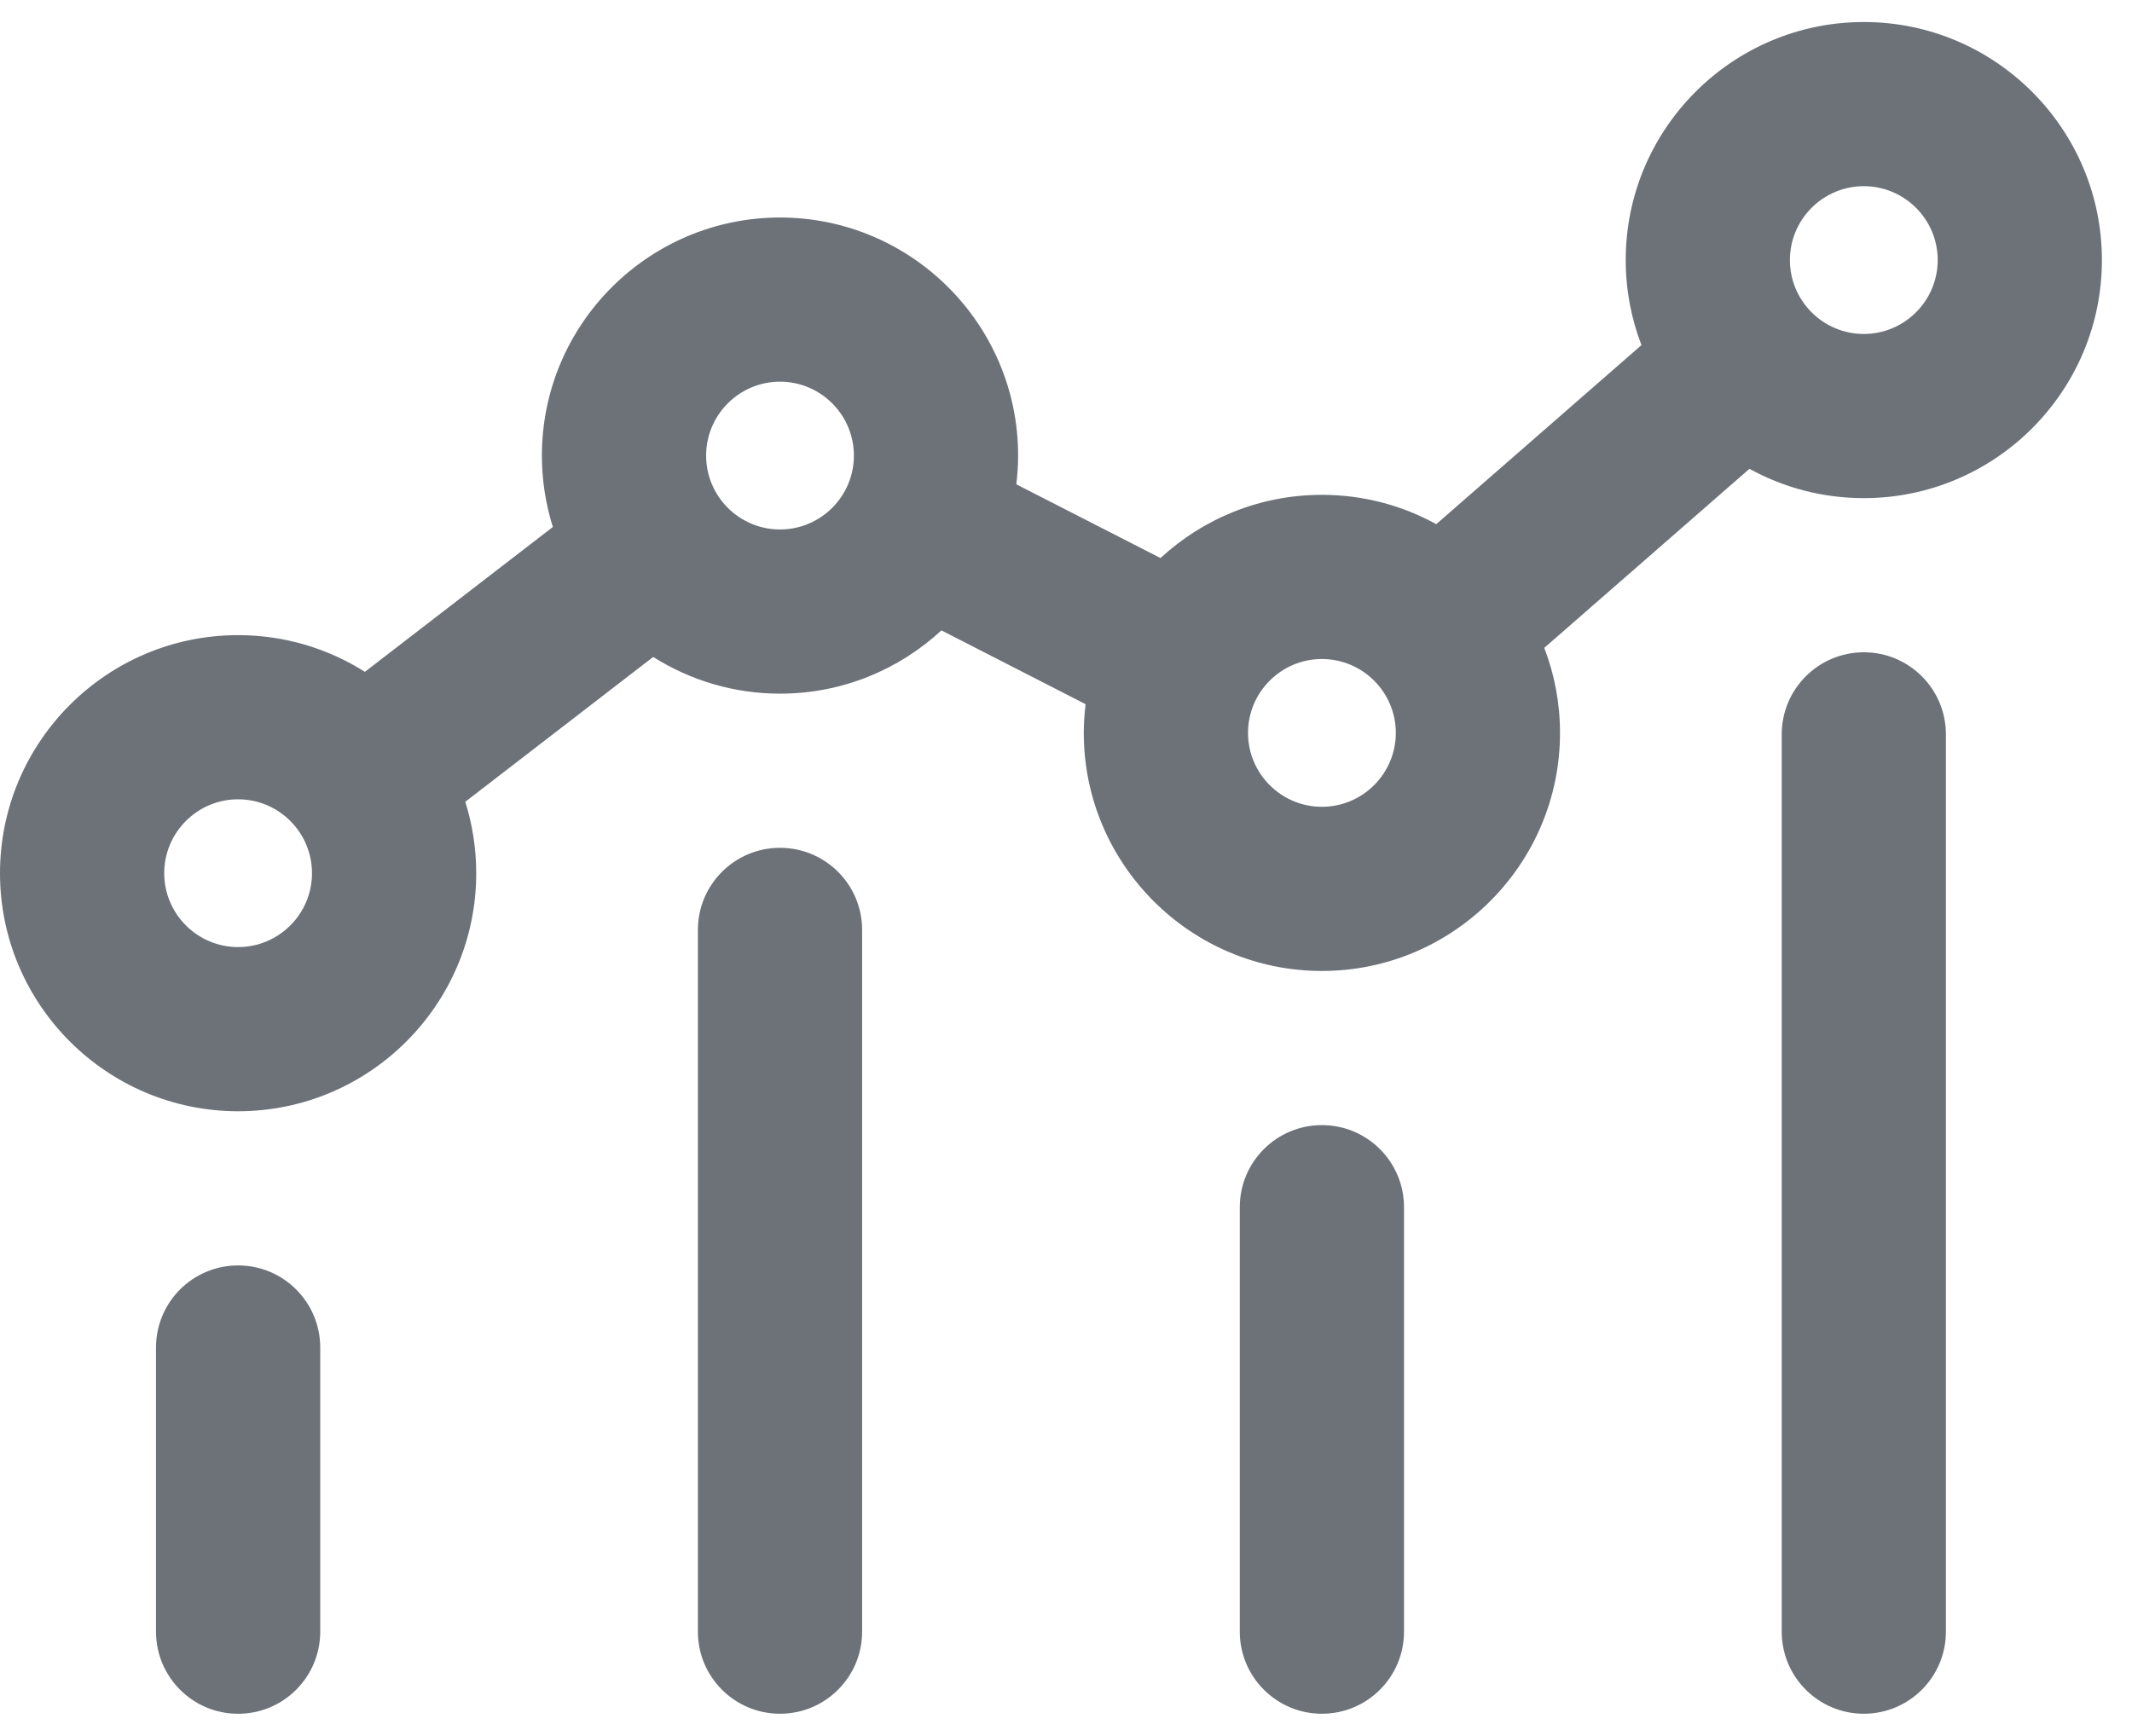 <svg width="70" height="57" viewBox="0 0 70 57" fill="none" xmlns="http://www.w3.org/2000/svg">
<path d="M7.818 41.555C6.329 41.555 5.122 42.762 5.122 44.251V53.582C5.122 55.07 6.329 56.278 7.818 56.278C9.307 56.278 10.514 55.07 10.514 53.582V44.251C10.514 42.762 9.307 41.555 7.818 41.555Z" fill="#6C7278"/>
<path d="M25.61 27.841C24.121 27.841 22.914 29.048 22.914 30.537V53.581C22.914 55.07 24.121 56.277 25.61 56.277C27.099 56.277 28.306 55.07 28.306 53.581V30.537C28.306 29.048 27.099 27.841 25.61 27.841Z" fill="#6C7278"/>
<path d="M43.402 36.947C41.913 36.947 40.706 38.154 40.706 39.643V53.581C40.706 55.07 41.913 56.277 43.402 56.277C44.891 56.277 46.098 55.07 46.098 53.581V39.643C46.098 38.154 44.891 36.947 43.402 36.947Z" fill="#6C7278"/>
<path d="M61.195 21.42C59.706 21.42 58.499 22.628 58.499 24.116V53.581C58.499 55.07 59.706 56.277 61.195 56.277C62.684 56.277 63.89 55.07 63.89 53.581V24.116C63.89 22.628 62.684 21.42 61.195 21.42Z" fill="#6C7278"/>
<path d="M61.195 0.723C56.884 0.723 53.377 4.23 53.377 8.54C53.377 9.524 53.561 10.465 53.894 11.333L47.157 17.213C46.042 16.599 44.762 16.25 43.402 16.25C41.359 16.25 39.497 17.038 38.103 18.326L33.369 15.904C33.406 15.594 33.428 15.28 33.428 14.961C33.428 10.65 29.921 7.143 25.61 7.143C21.299 7.143 17.792 10.65 17.792 14.961C17.792 15.777 17.919 16.565 18.152 17.305L11.981 22.062C10.774 21.3 9.347 20.857 7.818 20.857C3.507 20.857 0 24.364 0 28.675C0 32.985 3.507 36.492 7.818 36.492C12.129 36.492 15.636 32.985 15.636 28.675C15.636 27.858 15.509 27.07 15.276 26.33L21.447 21.573C22.654 22.335 24.081 22.779 25.61 22.779C27.654 22.779 29.515 21.99 30.91 20.701L35.644 23.125C35.606 23.434 35.584 23.748 35.584 24.067C35.584 28.378 39.092 31.885 43.402 31.885C47.713 31.885 51.22 28.378 51.22 24.067C51.22 23.083 51.036 22.142 50.703 21.275L57.44 15.395C58.555 16.009 59.835 16.358 61.195 16.358C65.505 16.358 69.012 12.851 69.012 8.54C69.012 4.23 65.505 0.723 61.195 0.723ZM7.818 31.101C6.48 31.101 5.392 30.012 5.392 28.675C5.392 27.337 6.48 26.248 7.818 26.248C9.156 26.248 10.244 27.337 10.244 28.675C10.244 30.012 9.156 31.101 7.818 31.101ZM25.61 17.387C24.272 17.387 23.184 16.299 23.184 14.961C23.184 13.623 24.272 12.534 25.61 12.534C26.948 12.534 28.036 13.623 28.036 14.961C28.036 16.299 26.948 17.387 25.61 17.387ZM43.402 26.494C42.064 26.494 40.976 25.405 40.976 24.067C40.976 22.73 42.064 21.641 43.402 21.641C44.74 21.641 45.829 22.73 45.829 24.067C45.829 25.405 44.74 26.494 43.402 26.494ZM61.195 10.967C59.857 10.967 58.768 9.878 58.768 8.54C58.768 7.202 59.857 6.114 61.195 6.114C62.532 6.114 63.621 7.202 63.621 8.54C63.621 9.878 62.532 10.967 61.195 10.967Z" fill="#6C7278"/>
</svg>
